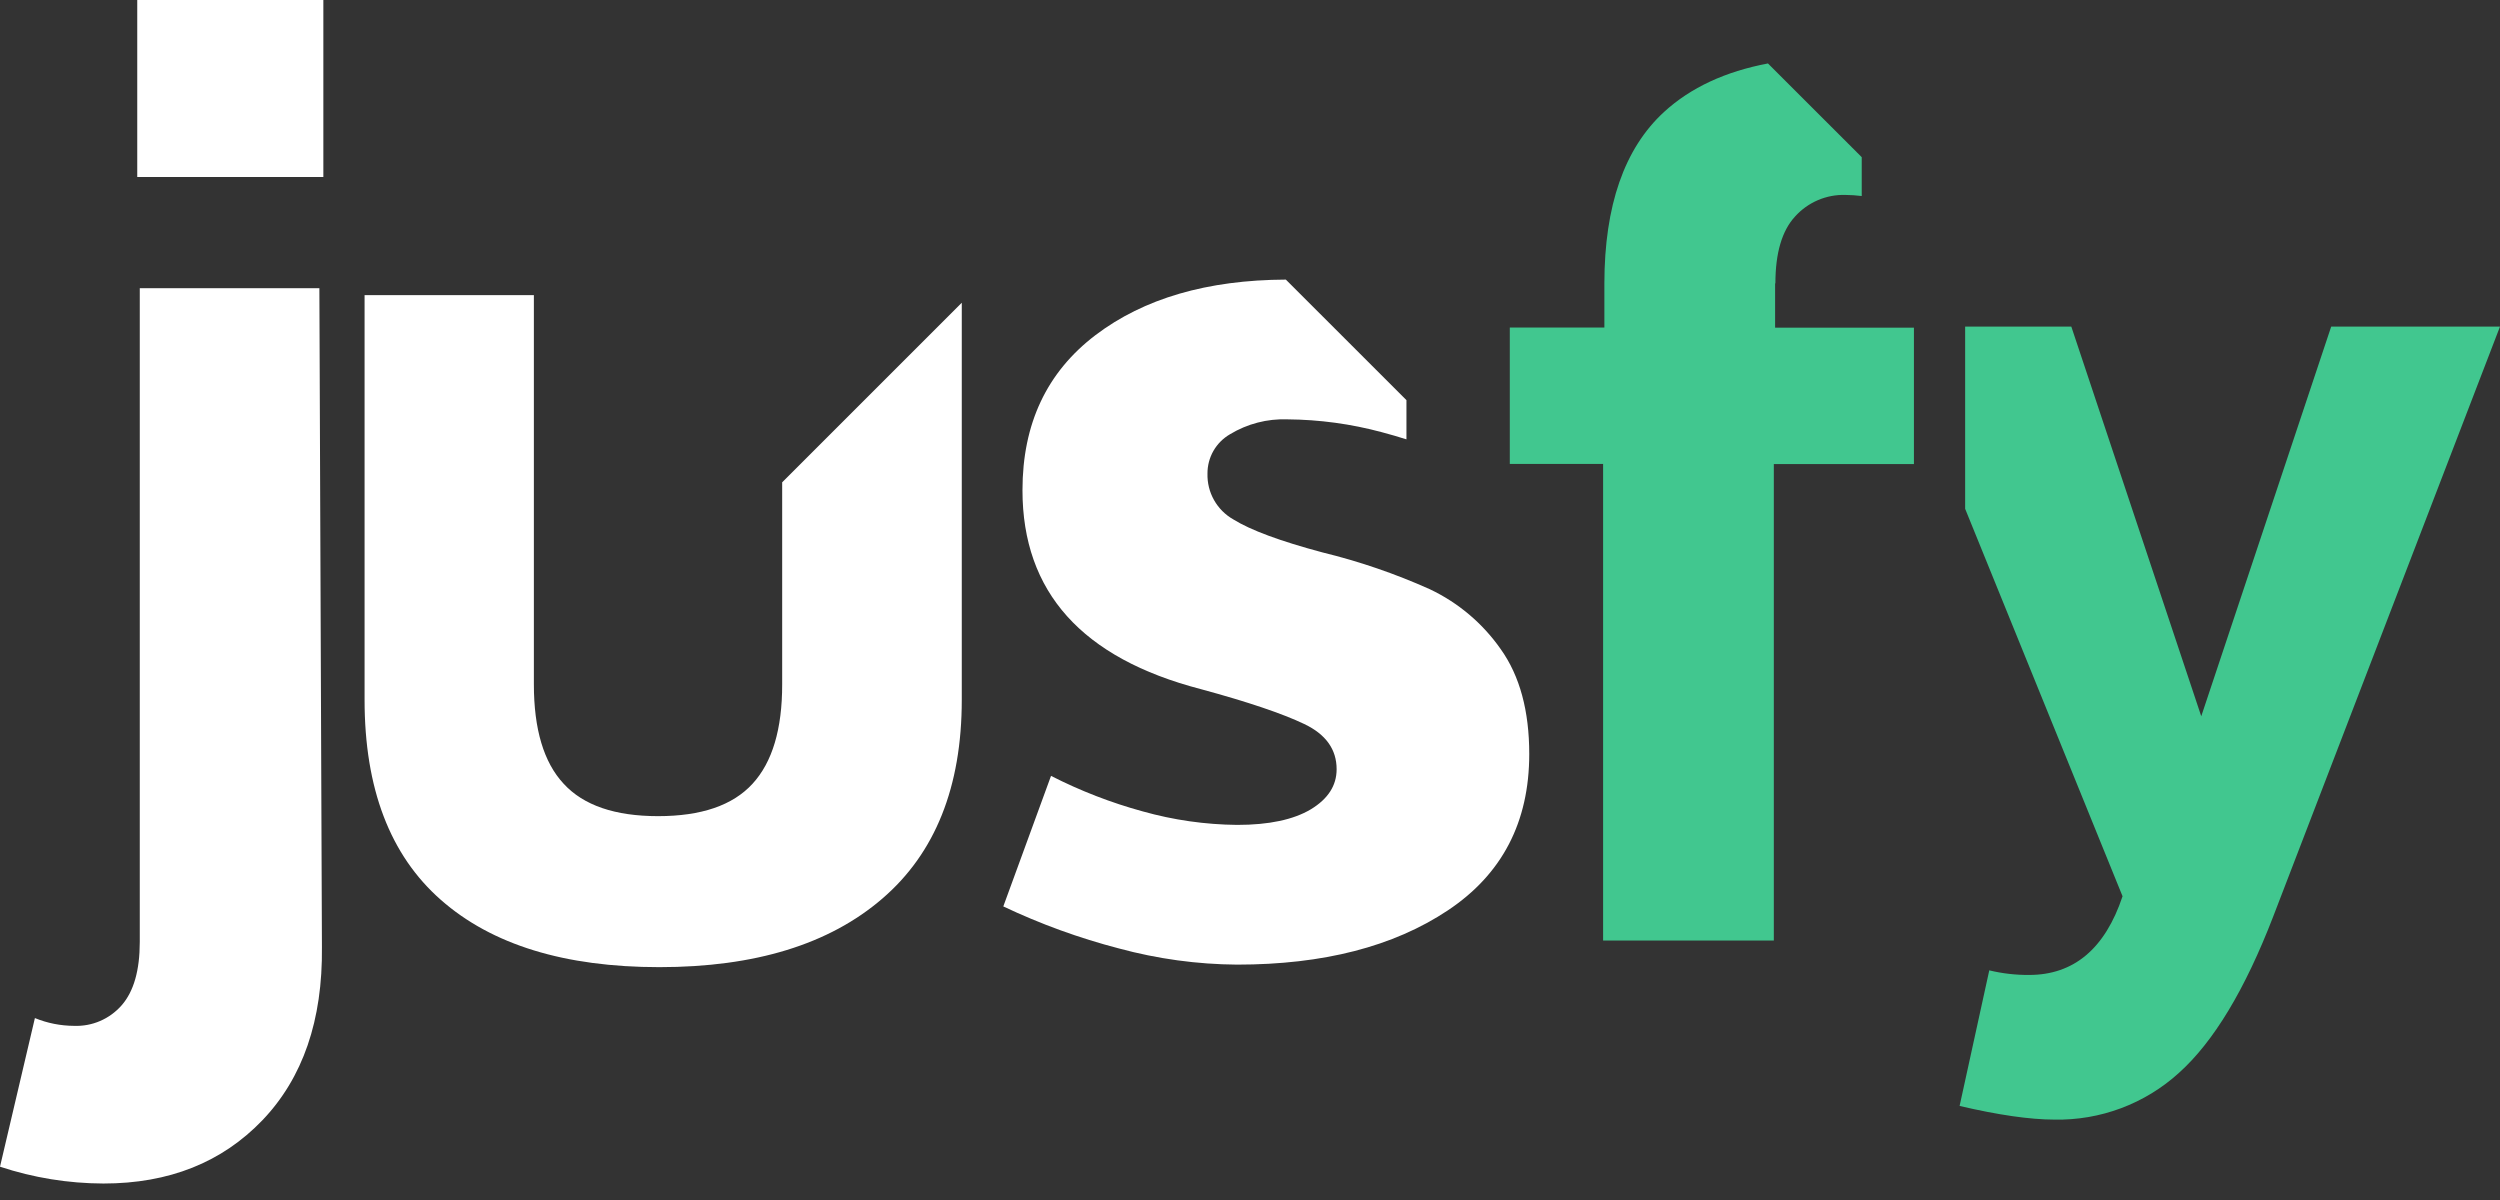 <svg width="100" height="48" viewBox="0 0 100 48" fill="none" xmlns="http://www.w3.org/2000/svg">
<rect x="0" y="0" width="100" height="48" fill="#333333" stroke="none"/>
<path d="M2.957 41.034C3.317 41.048 3.676 40.982 4.006 40.839C4.337 40.696 4.631 40.481 4.868 40.21C5.35 39.658 5.591 38.814 5.591 37.678V11.527H12.775L12.877 37.881C12.909 40.812 12.115 43.115 10.497 44.809C8.879 46.497 6.759 47.341 4.138 47.341C2.732 47.337 1.335 47.11 0 46.668L1.396 40.723C1.892 40.926 2.422 41.031 2.957 41.034ZM12.934 0V7.08H5.49V0H12.934Z" fill="white"/>
<path d="M93.248 13.063L88.05 28.651L82.852 13.063H78.606V20.352L84.902 35.851C84.204 37.945 82.954 38.998 81.164 38.998C80.627 39.002 80.092 38.94 79.571 38.814L78.384 44.238C79.933 44.6 81.193 44.782 82.167 44.784C84.01 44.823 85.798 44.153 87.161 42.912C88.545 41.669 89.799 39.588 90.925 36.67L100 13.063H93.248Z" fill="#41C78F"/>
<path d="M21.355 11.818V27.374C21.355 29.163 21.748 30.496 22.548 31.352C23.341 32.215 24.6 32.646 26.324 32.646C28.05 32.646 29.309 32.215 30.1 31.352C30.894 30.489 31.289 29.163 31.287 27.374V19.292L38.471 12.11V27.99C38.471 31.473 37.411 34.125 35.292 35.945C33.171 37.773 30.199 38.686 26.375 38.686C22.586 38.686 19.673 37.789 17.636 35.996C15.599 34.207 14.581 31.536 14.583 27.983V11.806H21.355V11.818Z" fill="white"/>
<path d="M60.034 25.973C59.312 24.937 58.332 24.108 57.191 23.568C55.808 22.948 54.372 22.456 52.901 22.097C51.212 21.646 50.023 21.206 49.334 20.777C49.011 20.594 48.744 20.327 48.562 20.004C48.379 19.681 48.289 19.314 48.299 18.944C48.297 18.625 48.379 18.312 48.537 18.035C48.696 17.759 48.925 17.529 49.2 17.37C49.892 16.951 50.69 16.744 51.498 16.774C52.773 16.784 54.042 16.956 55.274 17.288C55.61 17.377 55.934 17.472 56.258 17.574V16.006L51.434 11.184C48.293 11.197 45.754 11.937 43.819 13.405C41.87 14.889 40.899 16.951 40.899 19.609C40.899 23.676 43.277 26.328 48.033 27.565C49.93 28.079 51.307 28.548 52.171 28.961C53.034 29.373 53.465 29.976 53.465 30.769C53.465 31.422 53.123 31.955 52.431 32.374C51.739 32.786 50.762 32.996 49.486 32.996C48.209 32.983 46.939 32.802 45.71 32.456C44.441 32.109 43.212 31.633 42.041 31.035L40.132 36.257C41.617 36.961 43.166 37.524 44.758 37.938C46.3 38.356 47.889 38.574 49.486 38.585C52.932 38.585 55.742 37.862 57.914 36.415C60.085 34.969 61.17 32.884 61.17 30.16C61.17 28.434 60.791 27.038 60.034 25.973Z" fill="white"/>
<path d="M71.016 11.337C71.016 10.126 71.276 9.231 71.803 8.66C72.056 8.379 72.367 8.156 72.714 8.007C73.061 7.858 73.437 7.786 73.815 7.797C74.033 7.799 74.252 7.814 74.469 7.841V6.287L70.718 2.538C69.017 2.861 67.627 3.502 66.561 4.479C64.974 5.938 64.179 8.222 64.175 11.331V13.102H60.392V18.557H64.124V37.621H70.953V18.563H76.557V13.107H71.004V11.337H71.016Z" fill="#41C78F"/>
</svg>
